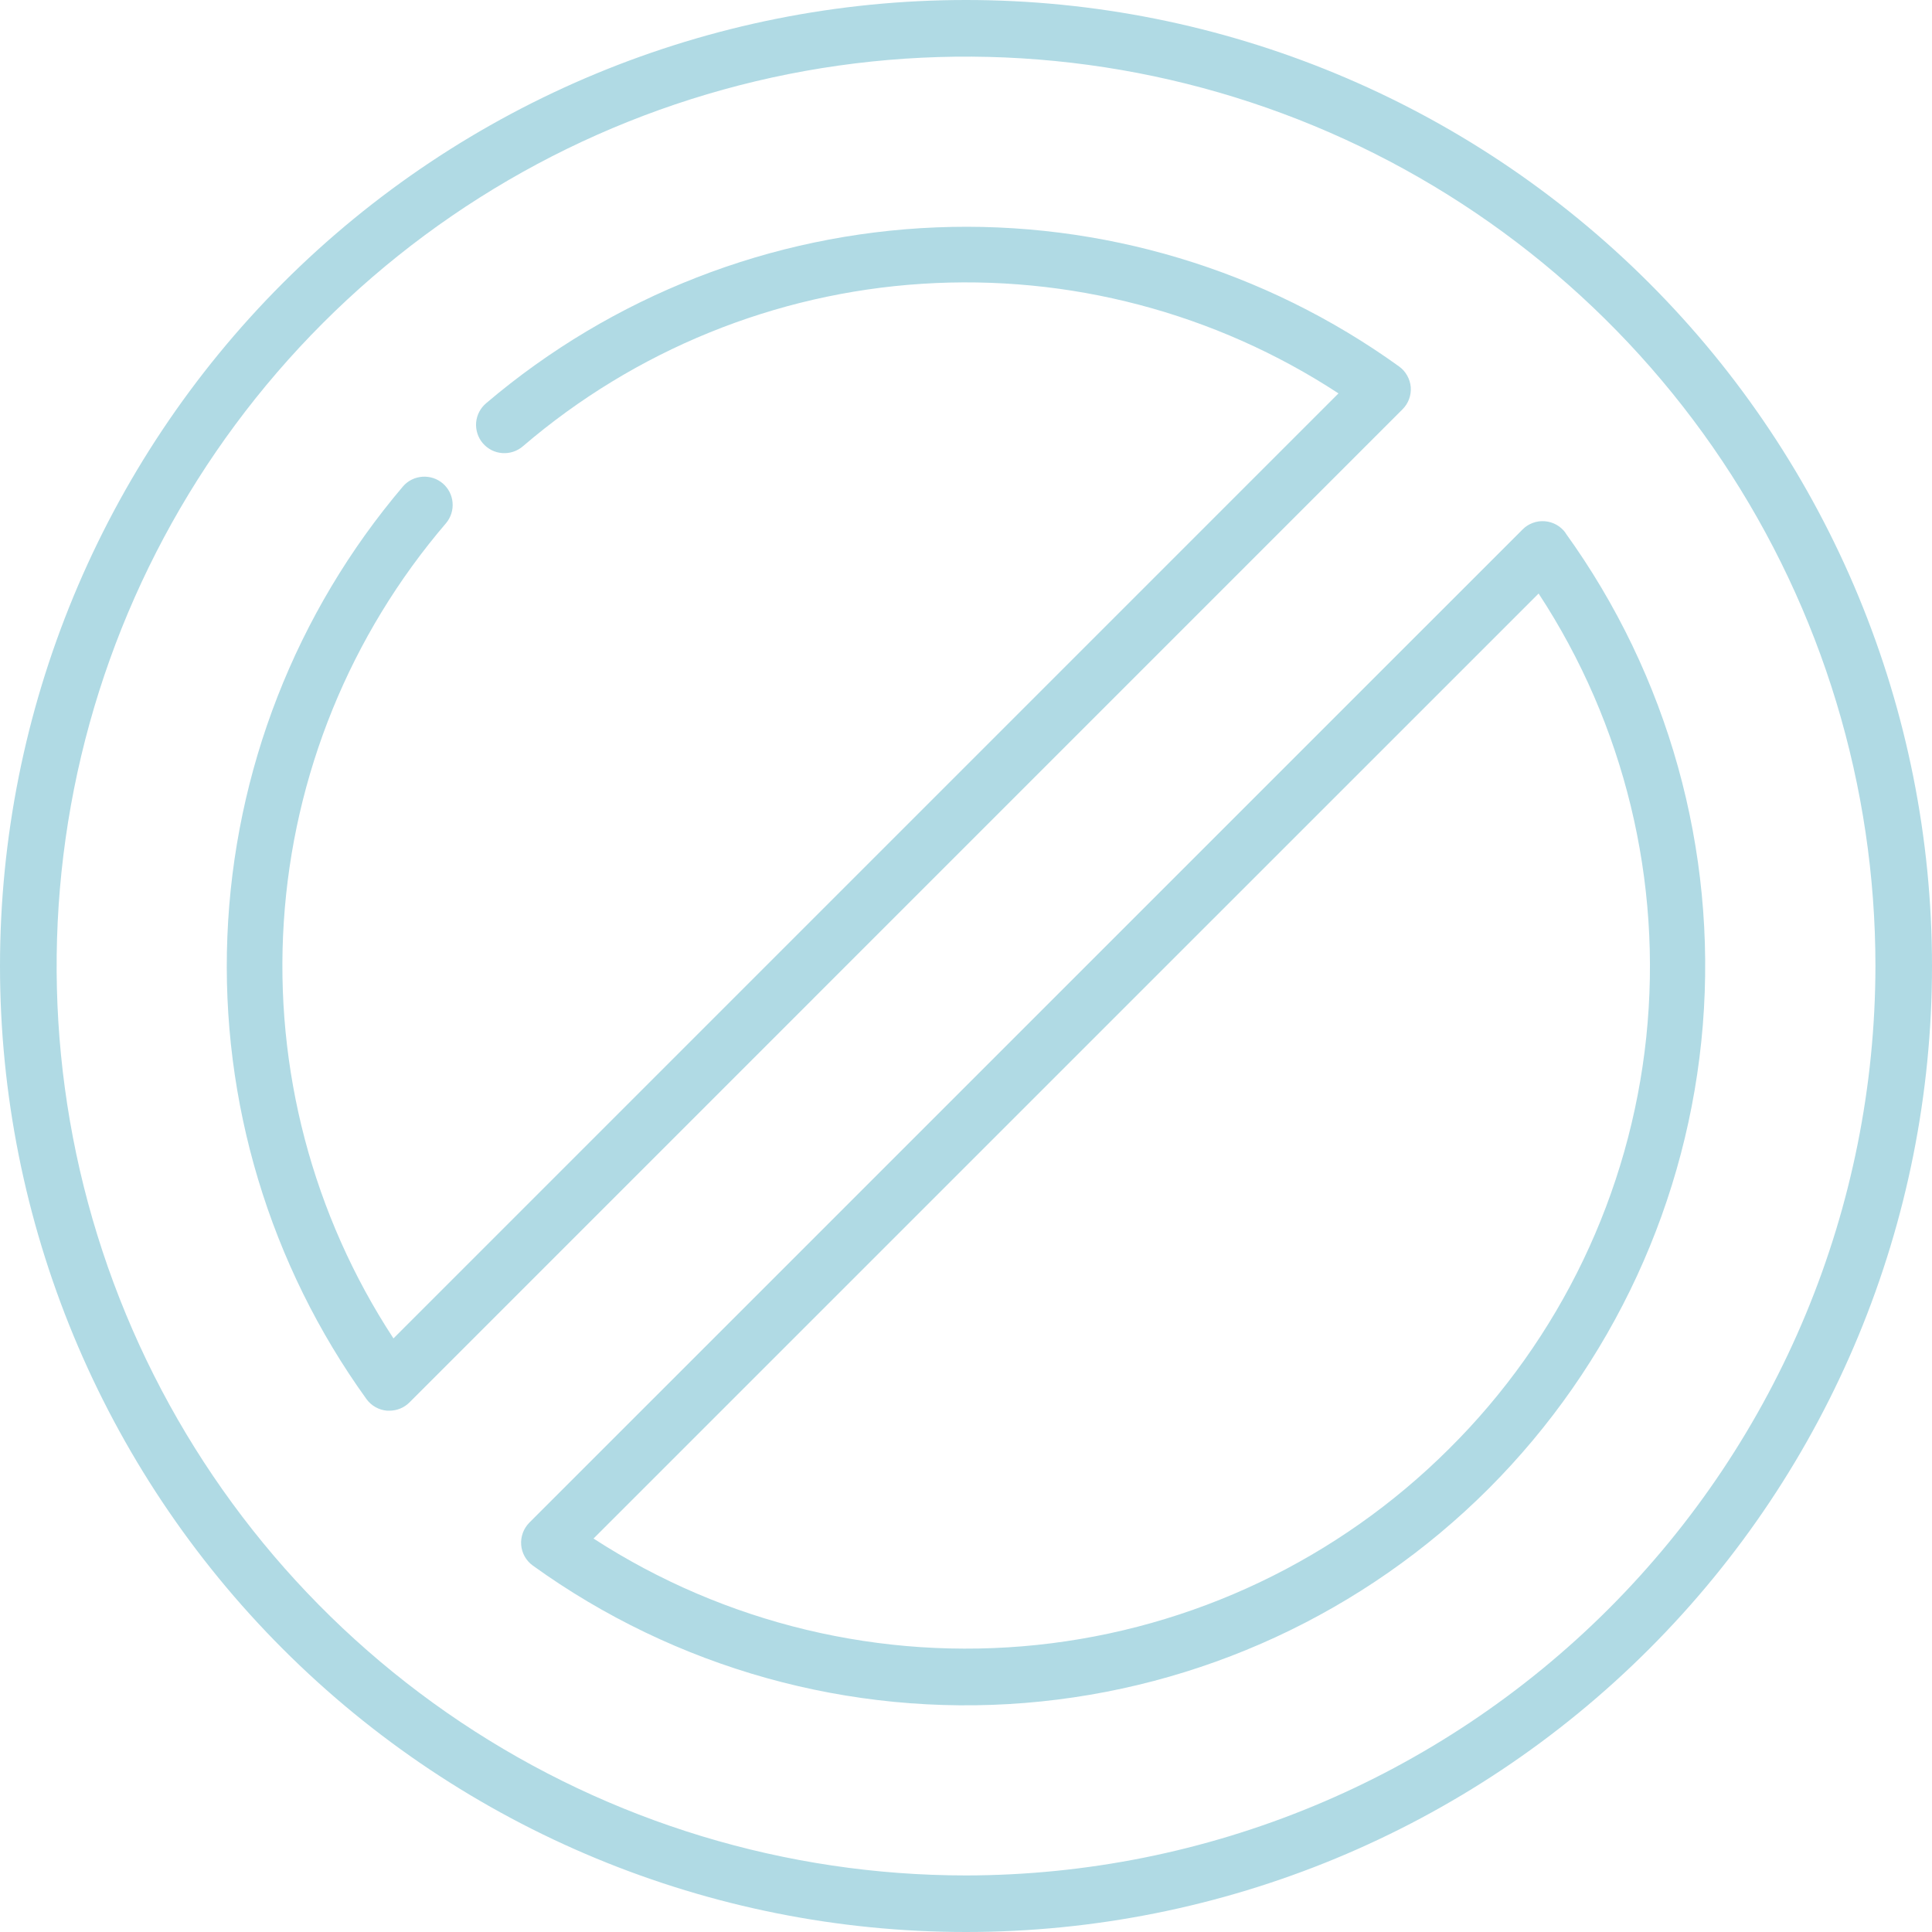 <svg width="29" height="29" viewBox="0 0 29 29" fill="none" xmlns="http://www.w3.org/2000/svg">
<path d="M24.753 4.247C22.034 1.528 18.346 -2.86489e-08 14.5 0C10.655 2.86562e-08 6.966 1.528 4.247 4.247C1.528 6.966 2.86526e-08 10.655 0 14.5C-2.86526e-08 18.346 1.528 22.034 4.247 24.753C6.966 27.473 10.655 29 14.5 29C18.346 29 22.034 27.473 24.753 24.753C27.473 22.034 29 18.346 29 14.5C29 10.655 27.473 6.966 24.753 4.247ZM14.5 28.151C11.8 28.151 9.161 27.35 6.916 25.85C4.672 24.35 2.922 22.218 1.889 19.724C0.856 17.23 0.586 14.485 1.112 11.837C1.639 9.189 2.939 6.757 4.848 4.848C6.757 2.939 9.189 1.639 11.837 1.112C14.485 0.586 17.23 0.856 19.724 1.889C22.218 2.922 24.35 4.672 25.85 6.916C27.35 9.161 28.151 11.8 28.151 14.5C28.147 18.119 26.707 21.589 24.148 24.148C21.589 26.707 18.119 28.147 14.5 28.151Z" fill="#B0DAE4"/>
<path d="M23.499 7.998C23.463 7.949 23.417 7.907 23.363 7.877C23.31 7.847 23.25 7.829 23.189 7.824C23.128 7.819 23.066 7.827 23.008 7.849C22.951 7.87 22.898 7.903 22.855 7.947L7.946 22.855C7.903 22.899 7.869 22.951 7.848 23.009C7.827 23.067 7.818 23.128 7.823 23.19C7.828 23.251 7.846 23.31 7.876 23.364C7.907 23.418 7.948 23.464 7.998 23.5C10.137 25.042 12.755 25.773 15.383 25.562C18.012 25.35 20.479 24.21 22.344 22.346C24.208 20.481 25.348 18.014 25.56 15.385C25.771 12.757 25.041 10.139 23.498 8L23.499 7.998ZM21.749 21.749C20.085 23.407 17.904 24.446 15.567 24.691C13.231 24.935 10.881 24.372 8.909 23.094L23.095 8.909C24.385 10.876 24.956 13.229 24.711 15.569C24.466 17.909 23.42 20.092 21.749 21.749Z" fill="#B0DAE4"/>
<path d="M21.176 5.811C21.171 5.75 21.152 5.69 21.122 5.637C21.092 5.583 21.051 5.537 21.001 5.501C18.984 4.048 16.539 3.313 14.055 3.413C11.572 3.513 9.193 4.441 7.299 6.051C7.256 6.087 7.22 6.131 7.194 6.181C7.168 6.23 7.152 6.285 7.147 6.341C7.142 6.397 7.149 6.454 7.166 6.507C7.183 6.561 7.211 6.611 7.247 6.653C7.284 6.696 7.329 6.731 7.379 6.757C7.429 6.782 7.484 6.797 7.54 6.801C7.596 6.805 7.653 6.798 7.706 6.78C7.759 6.762 7.809 6.734 7.851 6.697C9.53 5.258 11.632 4.402 13.839 4.26C16.046 4.117 18.24 4.694 20.091 5.905L5.906 20.09C4.694 18.24 4.117 16.046 4.26 13.838C4.402 11.631 5.258 9.53 6.697 7.851C6.768 7.765 6.803 7.654 6.793 7.543C6.784 7.432 6.731 7.329 6.646 7.256C6.561 7.184 6.451 7.148 6.34 7.156C6.228 7.164 6.124 7.215 6.051 7.299C4.441 9.193 3.513 11.572 3.413 14.055C3.313 16.538 4.048 18.984 5.501 21.001C5.537 21.05 5.583 21.092 5.637 21.122C5.691 21.152 5.75 21.17 5.811 21.175C5.823 21.175 5.834 21.175 5.845 21.175C5.958 21.175 6.066 21.131 6.146 21.051L21.054 6.142C21.097 6.099 21.13 6.047 21.151 5.99C21.172 5.933 21.18 5.872 21.176 5.811Z" fill="#B0DAE4"/>
</svg>
